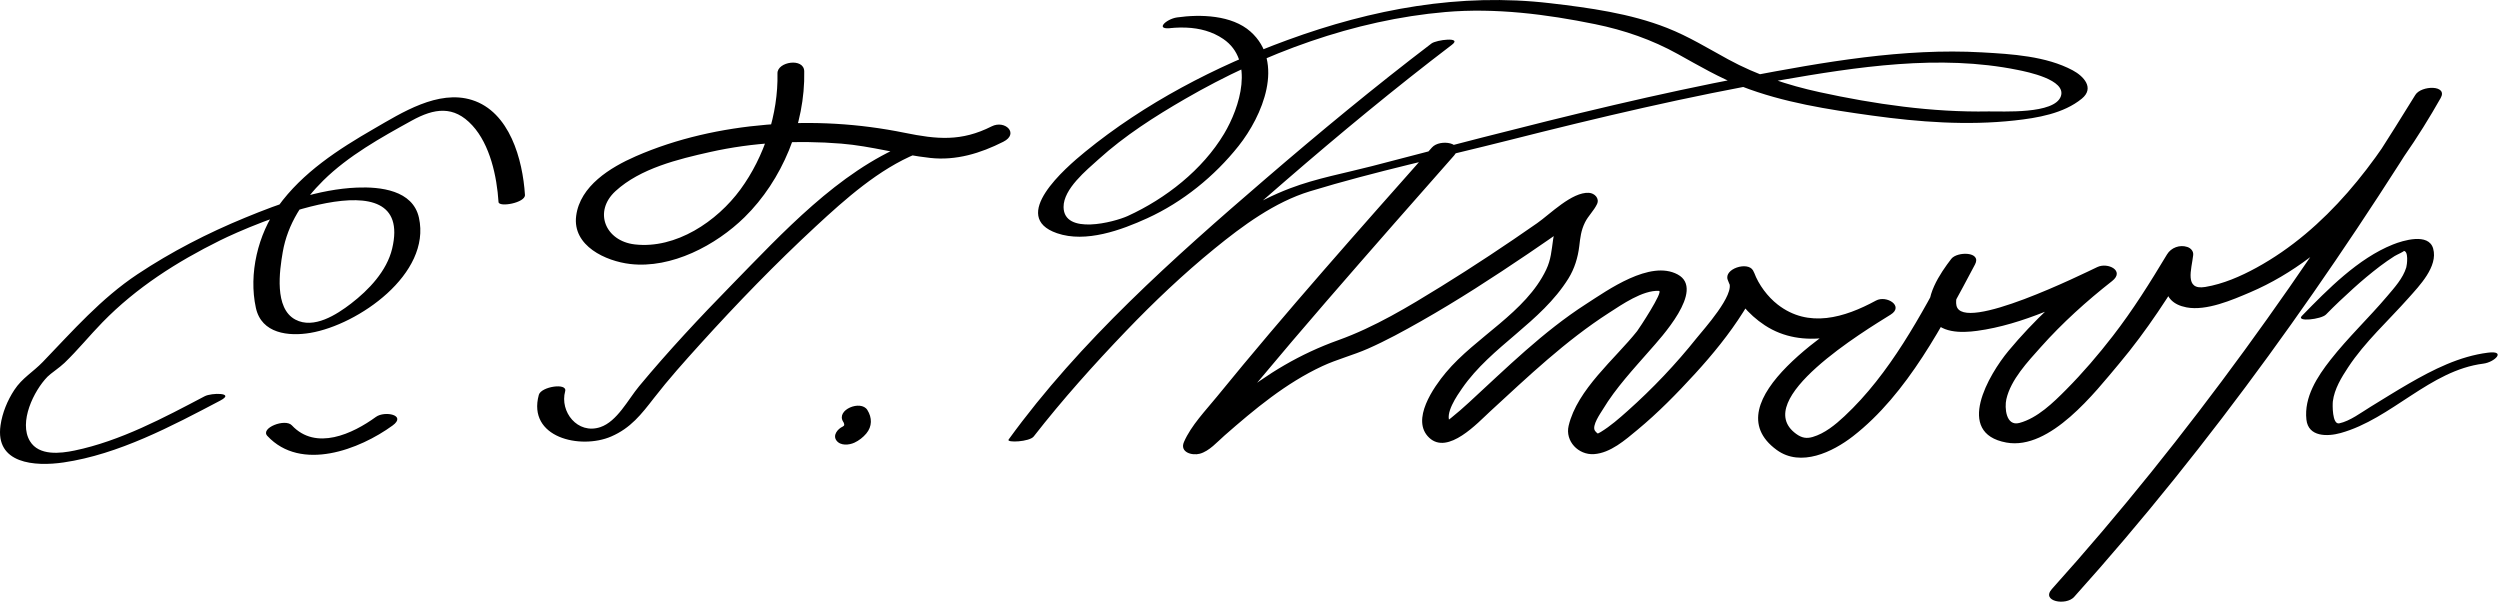 <?xml version="1.0" encoding="UTF-8"?>
<svg version="1.1" xmlns="http://www.w3.org/2000/svg" width="621" height="150" >
<path d="M130.399,48.417c-0.562-8.791-3.787-20.647-13.171-23.583c-8.403-2.628-17.469,3.192-24.331,7.148 c-8.826,5.088-17.77,10.875-23.806,19.261c-5.017,6.971-7.381,16.769-5.53,25.242c1.397,6.397,8.142,7.119,13.532,6.206 c11.861-2.01,30.066-14.625,26.972-28.607c-1.522-6.876-9.625-7.717-15.376-7.487c-9.521,0.38-19.058,3.882-27.774,7.465 c-9.316,3.828-18.375,8.479-26.766,14.06c-9.076,6.037-16.036,14.018-23.522,21.787C8.2,92.427,5.5,93.895,3.553,96.868 c-1.718,2.622-2.97,5.661-3.421,8.769c-1.392,9.6,8.53,10.281,15.66,9.234c13.667-2.007,26.868-9.021,38.913-15.361 c3.872-2.038-2.188-1.963-3.846-1.09c-10.183,5.359-20.966,11.134-32.341,13.493c-3.56,0.738-8.846,1.354-11.077-2.328 c-2.859-4.719,0.954-12.54,4.367-16.021c0.801-0.816,2.972-2.232,4.215-3.429c3.313-3.189,6.229-6.796,9.441-10.087 c8.424-8.632,18.436-14.993,29.178-20.318c7.875-3.903,48.364-21.523,42.77,2.016c-1.327,5.582-5.813,10.28-10.22,13.666 c-3.578,2.748-9.244,6.404-13.826,3.974c-5.292-2.807-3.932-12.139-3.134-16.775c1.2-6.97,5.094-12.87,10.05-17.758 c6.283-6.195,14.319-10.658,21.979-14.887c5.626-3.106,10.452-3.829,15.065,1.186c4.405,4.789,6.101,12.689,6.506,19.027 C123.92,51.57,130.525,50.377,130.399,48.417L130.399,48.417 M66.407,108.28c8.383,8.989,22.938,3.364,31.105-2.577c3.605-2.623-1.972-3.713-4.128-2.145 c-5.777,4.203-14.922,8.494-20.895,2.091C70.839,103.878,64.579,106.32,66.407,108.28L66.407,108.28 M193.123,18.221c0.213,10.084-3.271,20.727-9.183,28.815c-5.824,7.968-16.063,14.858-26.27,13.675 c-7.33-0.851-10.324-8.161-4.771-13.246c6.172-5.652,15.544-7.922,23.465-9.699c10.65-2.39,21.735-2.971,32.594-2.091 c7.486,0.606,14.69,2.743,22.128,3.557c6.419,0.702,12.466-1.151,18.143-4.021c4.007-2.026,0.408-5.494-2.896-3.823 c-7.567,3.826-13.59,3.231-21.636,1.595c-11.332-2.304-22.76-2.971-34.285-2.005c-11.1,0.931-22.29,3.379-32.511,7.854 c-6.282,2.75-13.818,7.351-14.78,14.792c-0.966,7.475,7.396,11.255,13.42,11.954c10.271,1.191,21.3-4.647,28.412-11.626 c9.349-9.174,15.099-23.051,14.819-36.243C199.701,14.276,193.062,15.313,193.123,18.221L193.123,18.221 M225.192,35.769c-16.996,6.952-30.826,22.099-43.417,34.959c-7.961,8.131-15.762,16.468-23.033,25.226 c-2.716,3.271-5.453,8.756-9.628,10.148c-5.652,1.885-10.119-3.834-8.726-8.927c0.587-2.148-5.979-1.16-6.545,0.91 c-2.901,10.612,10.32,13.641,17.958,10.349c4.866-2.098,7.51-5.519,10.657-9.579c3.611-4.659,7.562-9.062,11.513-13.431 c9.142-10.107,18.665-19.926,28.666-29.187c7.342-6.798,15.685-14.242,25.067-18.079 C231.974,36.412,228.027,34.61,225.192,35.769L225.192,35.769 M212.25,109.953c1.1-0.51,2.146-1.326,2.924-2.251c1.498-1.779,1.479-3.944,0.276-5.865 c-1.613-2.578-7.861-0.042-6.005,2.922c0.157,0.278,0.185,0.308,0.083,0.088c0.058,0.136,0.106,0.275,0.144,0.419 c0.051,0.286,0.064,0.268,0.04-0.057c0.003,0.121-0.002,0.243-0.018,0.364c-0.038,0.425,0.224-0.454-0.071,0.172 c-0.202,0.431,0.411-0.508-0.07,0.063c-0.345,0.41,0.616-0.512,0.022-0.019c-0.133,0.11-0.276,0.209-0.42,0.306 c-0.25,0.168,0.853-0.442,0.156-0.119c-1.21,0.562-2.518,2.115-1.534,3.449C208.779,110.782,210.915,110.573,212.25,109.953 L212.25,109.953 M355.583,10.802c-14.119,10.754-27.823,22.092-41.274,33.664c-22.794,19.61-46.042,40.259-63.772,64.718 c-0.618,0.853,5.198,0.571,6.231-0.754c7.134-9.148,14.917-17.839,22.942-26.207c6.923-7.219,14.195-14.118,21.948-20.44 c7.012-5.718,14.97-11.591,23.727-14.263c16.209-4.944,33.046-8.536,49.474-12.698c22.205-5.626,44.523-10.911,67.097-14.849 c19.248-3.357,39.863-6.548,59.268-2.597c2.264,0.461,12.111,2.412,10.696,6.529c-1.559,4.534-14.575,3.71-17.921,3.773 c-14.02,0.264-28.346-1.808-42.01-4.785c-7.922-1.726-15.576-4.257-22.703-8.144c-5.028-2.742-9.835-5.708-15.187-7.813 c-9.213-3.626-19.278-4.994-29.048-6.14c-22.356-2.624-44.224,1.459-65.24,9.146c-17.904,6.548-35.452,15.685-50.264,27.765 c-4.964,4.048-18.933,16.111-6.979,20.226c7.148,2.461,15.973-0.78,22.438-3.734c8.758-4.001,16.689-10.422,22.656-17.942 c5.912-7.449,11.584-20.745,2.961-28.41c-4.63-4.115-12.43-4.349-18.254-3.518c-2.727,0.389-5.791,3.265-1.173,2.605 c-0.427,0.061-0.07,0.008,0.628-0.044c0.97-0.073,1.934-0.066,2.905-0.027c3.25,0.132,6.419,0.964,9.122,2.807 c7.845,5.349,4.125,17.014,0.216,23.551c-5.369,8.979-14.514,16.125-23.925,20.424c-3.42,1.563-15.875,4.79-15.953-2.205 c-0.05-4.521,5.735-9.195,8.683-11.864c6.478-5.867,13.971-10.648,21.513-15.013c19.621-11.356,41.995-19.625,64.669-21.579 c12.377-1.067,25.066,0.539,37.189,3.02c7.232,1.479,14.097,3.847,20.551,7.431c5.227,2.902,10.288,5.875,15.885,8.044 c10.299,3.992,21.441,5.718,32.324,7.226c11.65,1.613,23.654,2.513,35.384,1.222c5.665-0.623,12.188-1.698,16.732-5.421 c3.216-2.635,0.458-5.588-2.253-7.037c-6.644-3.548-15.167-4.042-22.512-4.461c-19.527-1.115-39.387,2.426-58.491,6.05 c-22.106,4.193-43.989,9.547-65.781,15.124c-9.088,2.326-18.159,4.716-27.24,7.07c-6.769,1.754-13.834,3.028-20.378,5.518 c-17.174,6.534-31.619,20.513-44.292,33.355c-8.952,9.072-17.533,18.652-25.375,28.708c2.077-0.251,4.154-0.503,6.231-0.754 c17.306-23.874,40.119-44.001,62.31-63.198c13.439-11.627,27.17-22.984,41.31-33.753C363.35,9.067,356.782,9.889,355.583,10.802 L355.583,10.802 M355.695,36.64c-18.063,20.381-36.204,40.769-53.406,61.886c-2.783,3.416-6.414,7.164-8.191,11.258 c-1.11,2.558,1.989,3.44,3.925,2.923c2.362-0.632,4.374-2.97,6.137-4.515c7.477-6.547,15.248-13.032,24.319-17.249 c3.652-1.697,7.621-2.701,11.319-4.332c4.528-1.995,8.885-4.385,13.186-6.824c9.105-5.165,17.905-10.882,26.575-16.743 c3.355-2.268,6.682-4.577,9.989-6.913c1.161-0.819,2.317-1.646,3.472-2.475c1.777-1.276,2.216-0.77-0.604-0.931 c-0.671-0.935-1.342-1.869-2.014-2.804c-1.564,3.307-4.058,5.675-4.616,9.618c-0.379,2.67-0.522,4.945-1.709,7.441 c-5.079,10.681-17.485,16.666-24.922,25.564c-2.975,3.56-8.817,11.778-4.147,16.188c4.654,4.396,12.097-3.733,15.121-6.514 c9.464-8.698,18.716-17.539,29.573-24.523c3.163-2.034,8.379-5.67,12.387-5.438c1.191,0.068-4.974,9.423-5.428,9.996 c-5.476,6.9-14.889,14.49-17.013,23.518c-0.894,3.801,2.396,7.288,6.294,7.035c4.091-0.265,7.784-3.538,10.783-6.02 c5.137-4.249,9.848-9.057,14.341-13.971c4.375-4.785,8.495-9.835,11.96-15.323c1.776-2.813,4.306-7.011,2.428-10.318 c-1.316-2.316-7.304-0.397-6.289,2.335c1.707,4.598,5.143,8.626,9.209,11.294c9.452,6.204,21.414,2.744,30.537-2.209 c-1.216-1.163-2.432-2.326-3.647-3.489c-8.696,5.431-40.282,24.762-23.915,36.672c5.97,4.344,13.901,0.495,18.925-3.404 c13.568-10.531,22.447-27.891,30.32-42.686c1.72-3.232-4.448-3.264-5.898-1.381c-2.675,3.473-7.028,9.795-4.954,14.362 c1.899,4.183,7.519,4.037,11.355,3.518c11.417-1.547,22.529-7.078,32.814-11.925c-1.216-1.163-2.432-2.326-3.647-3.489 c-7.712,6.048-15.099,12.85-21.36,20.393c-4.824,5.813-13.472,20.42-0.508,22.768c10.88,1.971,22.069-12.552,27.974-19.572 c6.975-8.295,12.661-17.166,18.207-26.388c-1.678,0.614-3.356,1.229-5.034,1.844c0.009,0.003,0.018,0.006,0.025,0.009 c-0.479-0.664-0.959-1.328-1.438-1.992c-0.563,5.259-1.837,11.214,4.991,12.519c4.965,0.948,11.413-1.858,15.813-3.736 c21.122-9.016,36.336-28.882,47.326-48.261c1.87-3.298-4.811-3.18-6.289-0.782c-26.549,43.082-56.424,85.102-90.275,122.734 c-2.786,3.098,3.504,4.209,5.508,1.98c34.175-37.991,64.256-80.443,91.057-123.933c-2.097-0.261-4.192-0.521-6.289-0.782 c-9.579,16.892-22.136,33.448-39.491,42.938c-3.922,2.145-8.268,4.038-12.709,4.775c-5.282,0.877-3.358-4.44-2.983-7.938 c0.102-0.948-0.582-1.702-1.438-1.992c-0.009-0.003-0.018-0.006-0.026-0.009c-1.872-0.633-4.028,0.171-5.034,1.844 c-4.216,7.009-8.434,13.771-13.477,20.285c-3.605,4.656-7.441,9.143-11.592,13.322c-3.178,3.2-7.125,7.072-11.615,8.266 c-3.359,0.894-3.7-3.826-3.229-5.902c1.104-4.875,5.342-9.332,8.55-12.936c5.333-5.989,11.4-11.456,17.71-16.404 c3.255-2.553-1.049-4.714-3.647-3.489c-3.355,1.581-33.526,16.54-35.01,9.559c-0.646-3.044,2.6-7.492,4.226-9.604 c-1.966-0.461-3.932-0.921-5.898-1.381c-7.144,13.426-14.872,27.966-26.14,38.481c-2.262,2.111-4.896,4.287-7.92,5.164 c-1.502,0.436-2.684,0.246-4.087-0.774c-11.583-8.429,17.257-25.739,23.477-29.623c3.405-2.127-1.051-4.898-3.647-3.489 c-7.841,4.257-16.743,6.938-24.398,1.005c-2.496-1.935-4.748-4.937-5.855-7.92c-2.097,0.778-4.192,1.557-6.289,2.335 c1.695,2.983-6.363,11.836-7.976,13.859c-5.182,6.502-10.982,12.613-17.191,18.141c-2.08,1.853-4.266,3.774-6.656,5.226 c-1.577,0.957-1.75,0.251,0.052,0.752c-0.622-0.173-1.156-0.574-1.489-1.056c-0.861-1.244,1.397-4.378,1.961-5.314 c3.207-5.335,7.653-10.072,11.725-14.738c2.482-2.845,13.847-15.01,6.856-18.776c-6.844-3.688-17.395,3.897-22.744,7.339 c-10.69,6.876-19.768,15.882-29.08,24.442c-1.448,1.331-2.924,2.628-4.461,3.855c-0.489,0.391-1.005,0.794-1.547,1.112 c-1.446,0.851,1.406,0.14,1.407,0.141c-1.69-2.132,1.778-7.012,2.867-8.587c7.291-10.544,19.585-16.316,26.422-27.306 c1.505-2.42,2.356-5.209,2.692-8.024c0.255-2.146,0.428-3.897,1.425-5.913c0.806-1.629,2.212-2.904,2.983-4.534 c0.676-1.429-0.598-2.723-2.014-2.804c-4.217-0.241-9.636,5.291-12.865,7.545C374,60.896,366.06,66.163,357.959,71.17 c-8.082,4.997-16.539,10.106-25.521,13.324c-9.534,3.415-17.587,8.258-25.501,14.595c-3.049,2.441-5.974,5.034-8.917,7.601 c-0.776,0.677-1.553,1.356-2.384,1.967c8.076-5.929,3.467,4.01,5.235,0.989c0.332-0.567,0.715-1.104,1.092-1.643 c3.257-4.646,7.015-8.975,10.645-13.327c11.058-13.262,22.426-26.267,33.803-39.255c4.916-5.612,9.843-11.217,14.792-16.801 C363.968,35.5,357.686,34.394,355.695,36.64L355.695,36.64 M577.776,78.128c2.188-2.243,4.477-4.391,6.8-6.492c2.132-1.93,4.337-3.771,6.623-5.514 c1.165-0.888,2.373-1.713,3.604-2.504c0.492-0.316,2.886-1.358,2.181-1.286c1.398-0.144,0.904,3.527,0.736,4.085 c-0.816,2.714-2.962,5.054-4.751,7.166c-4.558,5.379-9.693,10.226-14.057,15.777c-3.31,4.211-6.616,9.295-6.001,14.882 c0.478,4.338,5.258,4.227,8.508,3.322c12.676-3.528,22.163-15.565,35.459-17.238c2.795-0.352,5.754-3.305,1.141-2.725 c-7.094,0.892-13.601,4.188-19.718,7.717c-3.199,1.846-6.324,3.818-9.477,5.743c-2.279,1.392-5.082,3.53-7.75,4.098 c-1.791,0.381-1.69-4.706-1.595-5.473c0.378-3.06,2.133-5.92,3.791-8.438c4.179-6.347,10.003-11.582,15.021-17.24 c2.654-2.992,7.358-7.801,6.106-12.259c-1.121-3.991-7.52-2.006-9.994-1.018c-8.665,3.46-16.199,11.152-22.617,17.733 C570.247,80.046,576.601,79.333,577.776,78.128L577.776,78.128z"/>
</svg>